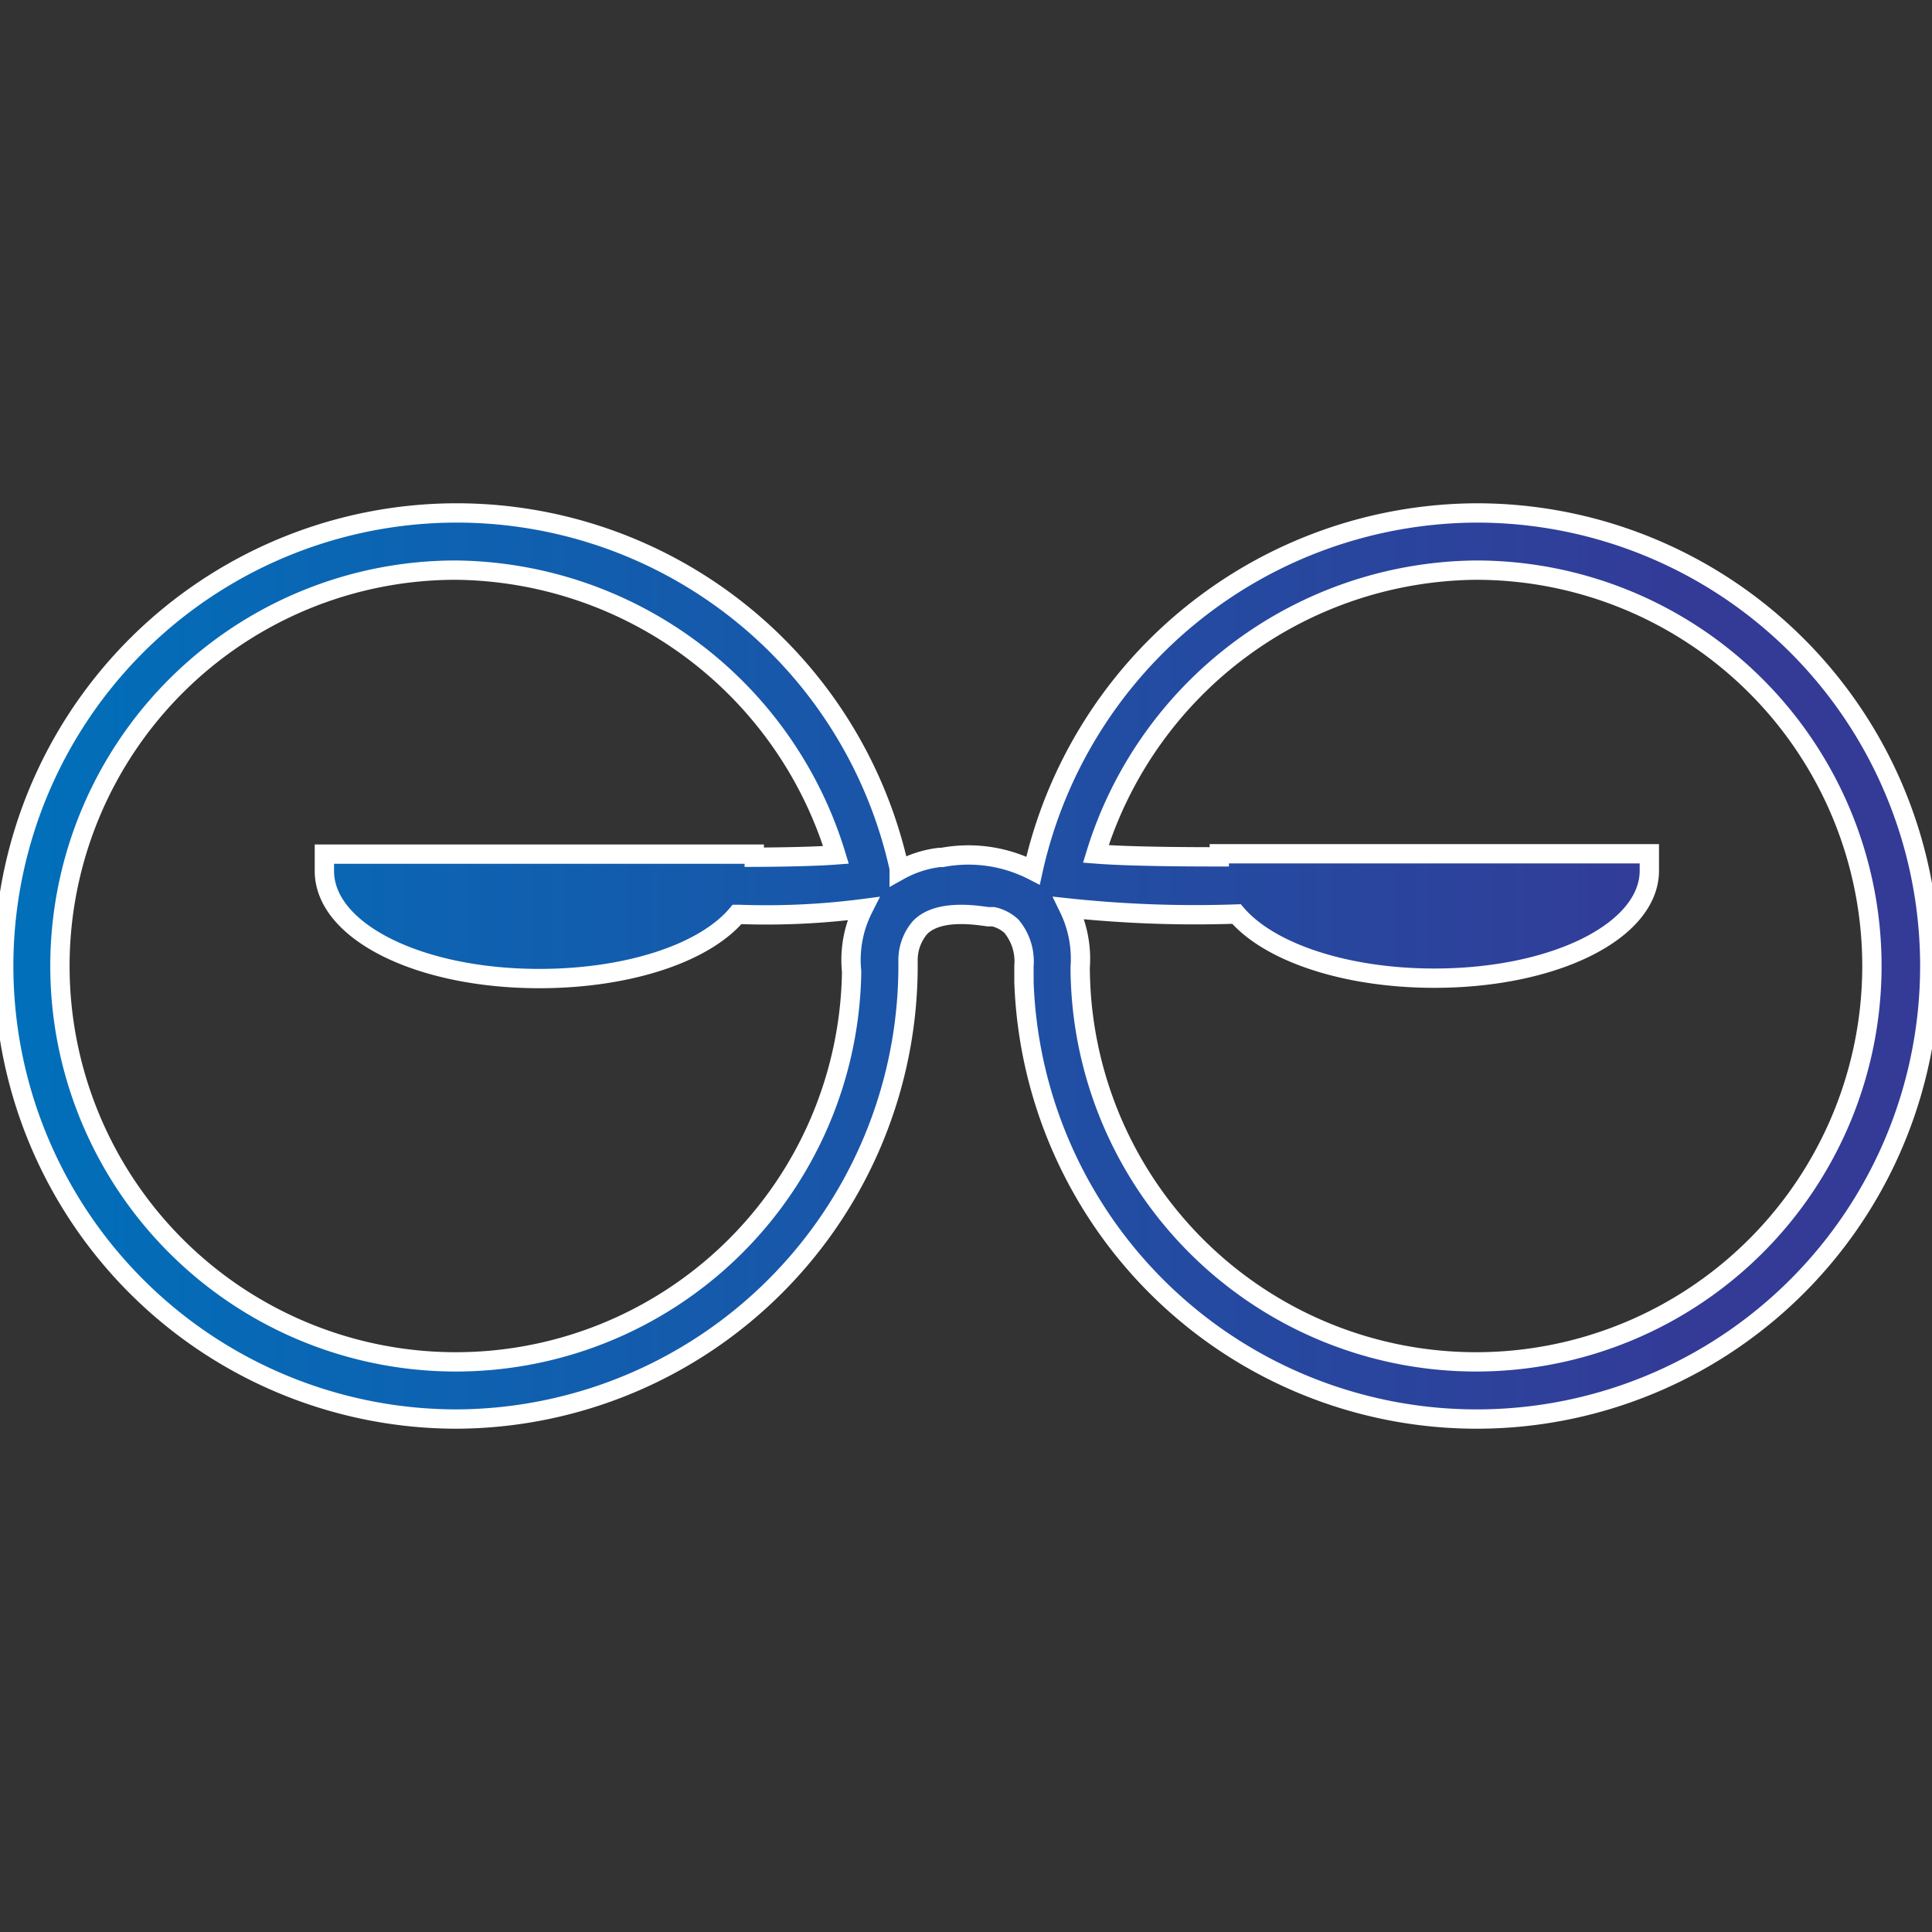 <svg xmlns="http://www.w3.org/2000/svg" xmlns:xlink="http://www.w3.org/1999/xlink" viewBox="0 0 100 100"><rect x="0" y="0" width="100" height="100" fill="#333333" stroke="none"/><defs><style>.cls-1{stroke:#fff;stroke-miterlimit:10;fill:url(#linear-gradient);}</style><linearGradient id="linear-gradient" x1="0.15" y1="50" x2="99.85" y2="50" gradientUnits="userSpaceOnUse"><stop offset="0" stop-color="#0070ba"/><stop offset="0.88" stop-color="#333b97"/></linearGradient></defs><g id="Layer_1" data-name="Layer 1"><path class="cls-1" d="M76.4,26.55A23.61,23.61,0,0,0,53.47,45.06h0a7.33,7.33,0,0,0-4.7-.68l-.14,0a5.66,5.66,0,0,0-2.09.68l0-.12A23.45,23.45,0,1,0,23.6,73.45,23.47,23.47,0,0,0,47,49.94l0-.18A2.59,2.59,0,0,1,47.63,48c.58-.59,1.64-.79,3.14-.6l.37.05h.28a2.05,2.05,0,0,1,.93.49A2.84,2.84,0,0,1,53,50l0,.37v.46h0A23.45,23.45,0,1,0,76.4,26.55ZM55.32,47a62,62,0,0,0,8.68.31c1.71,2,5.68,3.32,10.24,3.32,6.24,0,11.13-2.45,11.13-5.57v-.87H63.11v.16H63c-3.41,0-5.27-.07-6.28-.15A20.79,20.79,0,0,1,76.4,29.51,20.49,20.49,0,1,1,55.91,50.07,6,6,0,0,0,55.32,47ZM44.08,50.29h0A20.49,20.49,0,1,1,23.6,29.51,20.79,20.79,0,0,1,43.27,44.25c-.93.07-2.35.11-4.23.12v-.16H16.79v.87c0,3.12,4.88,5.57,11.12,5.57,4.57,0,8.54-1.3,10.24-3.32h.14a38.79,38.79,0,0,0,6.39-.3A5.9,5.9,0,0,0,44.08,50.29Z"/></g></svg>